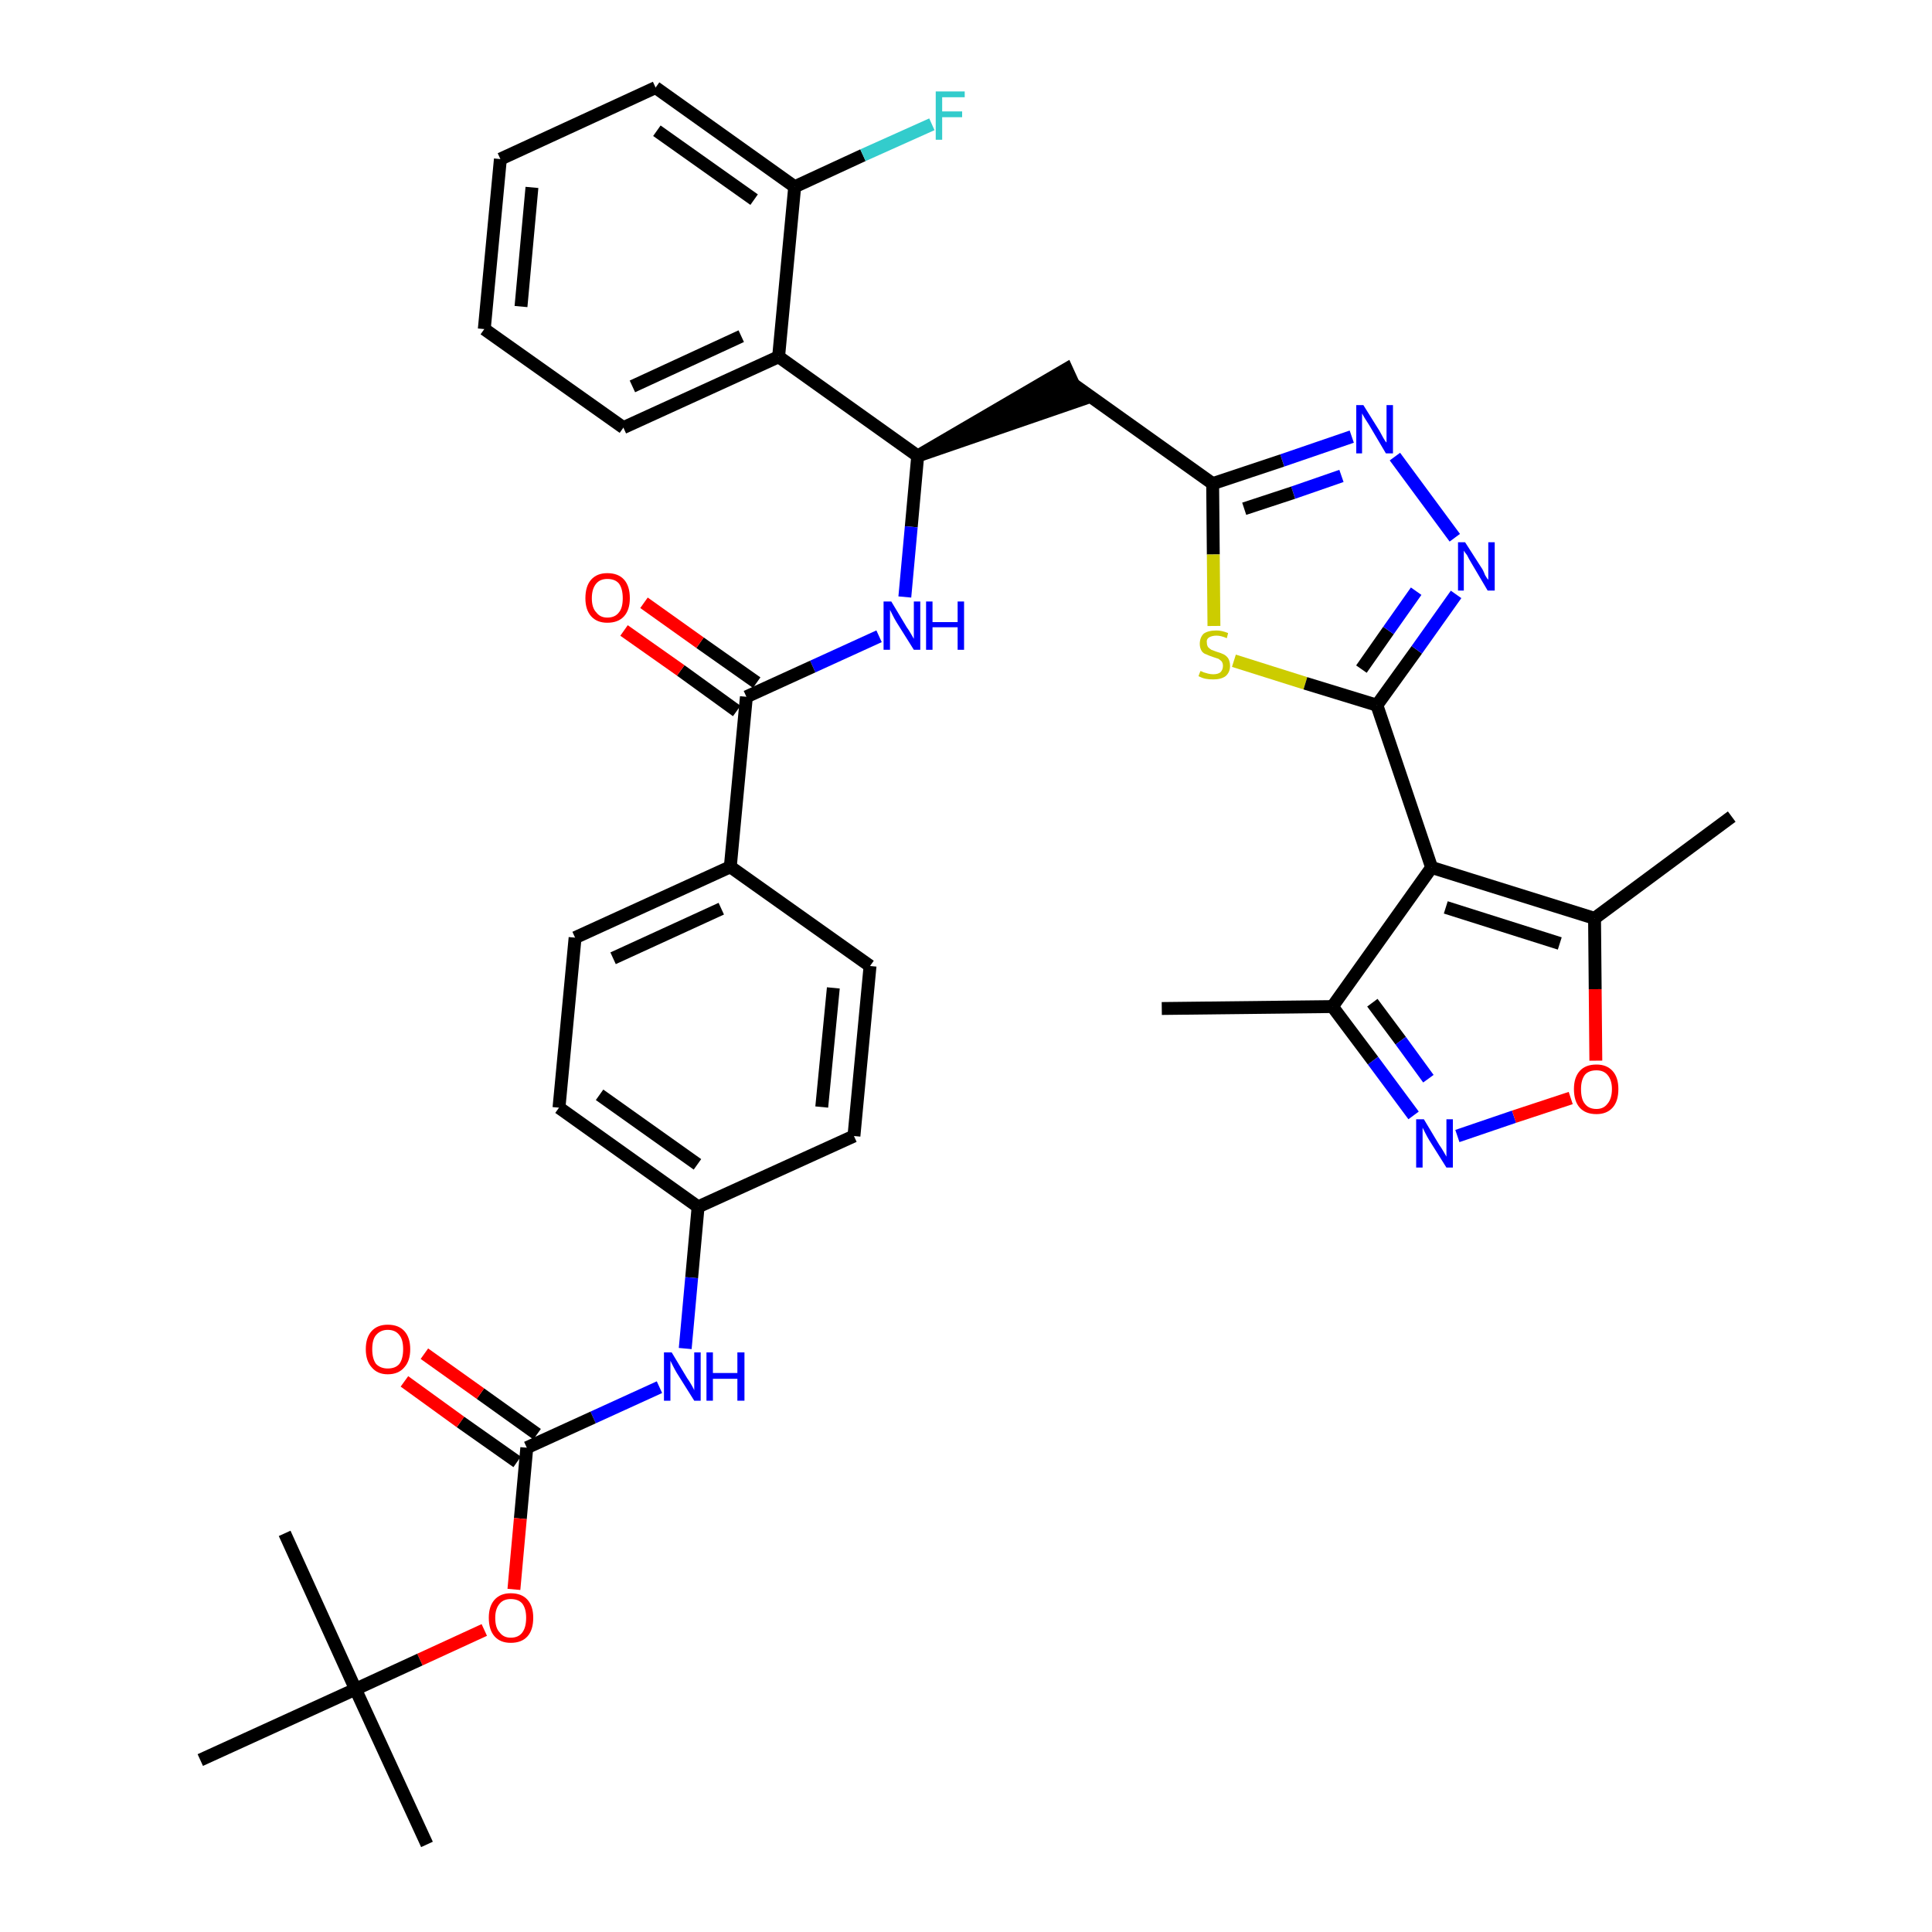 <?xml version='1.0' encoding='iso-8859-1'?>
<svg version='1.1' baseProfile='full'
              xmlns='http://www.w3.org/2000/svg'
                      xmlns:rdkit='http://www.rdkit.org/xml'
                      xmlns:xlink='http://www.w3.org/1999/xlink'
                  xml:space='preserve'
width='300px' height='300px' viewBox='0 0 300 300'>
<!-- END OF HEADER -->
<path class='bond-0 atom-0 atom-1' d='M 180.4,156.6 L 206.9,156.3' style='fill:none;fill-rule:evenodd;stroke:#000000;stroke-width:2.0px;stroke-linecap:butt;stroke-linejoin:miter;stroke-opacity:1' />
<path class='bond-1 atom-1 atom-2' d='M 206.9,156.3 L 213.2,164.7' style='fill:none;fill-rule:evenodd;stroke:#000000;stroke-width:2.0px;stroke-linecap:butt;stroke-linejoin:miter;stroke-opacity:1' />
<path class='bond-1 atom-1 atom-2' d='M 213.2,164.7 L 219.5,173.2' style='fill:none;fill-rule:evenodd;stroke:#0000FF;stroke-width:2.0px;stroke-linecap:butt;stroke-linejoin:miter;stroke-opacity:1' />
<path class='bond-1 atom-1 atom-2' d='M 213.1,155.7 L 217.5,161.6' style='fill:none;fill-rule:evenodd;stroke:#000000;stroke-width:2.0px;stroke-linecap:butt;stroke-linejoin:miter;stroke-opacity:1' />
<path class='bond-1 atom-1 atom-2' d='M 217.5,161.6 L 221.8,167.5' style='fill:none;fill-rule:evenodd;stroke:#0000FF;stroke-width:2.0px;stroke-linecap:butt;stroke-linejoin:miter;stroke-opacity:1' />
<path class='bond-37 atom-6 atom-1' d='M 222.3,134.7 L 206.9,156.3' style='fill:none;fill-rule:evenodd;stroke:#000000;stroke-width:2.0px;stroke-linecap:butt;stroke-linejoin:miter;stroke-opacity:1' />
<path class='bond-2 atom-2 atom-3' d='M 226.3,176.4 L 235.1,173.4' style='fill:none;fill-rule:evenodd;stroke:#0000FF;stroke-width:2.0px;stroke-linecap:butt;stroke-linejoin:miter;stroke-opacity:1' />
<path class='bond-2 atom-2 atom-3' d='M 235.1,173.4 L 243.9,170.5' style='fill:none;fill-rule:evenodd;stroke:#FF0000;stroke-width:2.0px;stroke-linecap:butt;stroke-linejoin:miter;stroke-opacity:1' />
<path class='bond-3 atom-3 atom-4' d='M 247.8,164.7 L 247.7,153.6' style='fill:none;fill-rule:evenodd;stroke:#FF0000;stroke-width:2.0px;stroke-linecap:butt;stroke-linejoin:miter;stroke-opacity:1' />
<path class='bond-3 atom-3 atom-4' d='M 247.7,153.6 L 247.6,142.6' style='fill:none;fill-rule:evenodd;stroke:#000000;stroke-width:2.0px;stroke-linecap:butt;stroke-linejoin:miter;stroke-opacity:1' />
<path class='bond-4 atom-4 atom-5' d='M 247.6,142.6 L 268.9,126.8' style='fill:none;fill-rule:evenodd;stroke:#000000;stroke-width:2.0px;stroke-linecap:butt;stroke-linejoin:miter;stroke-opacity:1' />
<path class='bond-5 atom-4 atom-6' d='M 247.6,142.6 L 222.3,134.7' style='fill:none;fill-rule:evenodd;stroke:#000000;stroke-width:2.0px;stroke-linecap:butt;stroke-linejoin:miter;stroke-opacity:1' />
<path class='bond-5 atom-4 atom-6' d='M 242.2,146.5 L 224.5,140.9' style='fill:none;fill-rule:evenodd;stroke:#000000;stroke-width:2.0px;stroke-linecap:butt;stroke-linejoin:miter;stroke-opacity:1' />
<path class='bond-6 atom-6 atom-7' d='M 222.3,134.7 L 213.8,109.5' style='fill:none;fill-rule:evenodd;stroke:#000000;stroke-width:2.0px;stroke-linecap:butt;stroke-linejoin:miter;stroke-opacity:1' />
<path class='bond-7 atom-7 atom-8' d='M 213.8,109.5 L 220.0,100.9' style='fill:none;fill-rule:evenodd;stroke:#000000;stroke-width:2.0px;stroke-linecap:butt;stroke-linejoin:miter;stroke-opacity:1' />
<path class='bond-7 atom-7 atom-8' d='M 220.0,100.9 L 226.1,92.3' style='fill:none;fill-rule:evenodd;stroke:#0000FF;stroke-width:2.0px;stroke-linecap:butt;stroke-linejoin:miter;stroke-opacity:1' />
<path class='bond-7 atom-7 atom-8' d='M 211.4,103.9 L 215.6,97.9' style='fill:none;fill-rule:evenodd;stroke:#000000;stroke-width:2.0px;stroke-linecap:butt;stroke-linejoin:miter;stroke-opacity:1' />
<path class='bond-7 atom-7 atom-8' d='M 215.6,97.9 L 219.9,91.8' style='fill:none;fill-rule:evenodd;stroke:#0000FF;stroke-width:2.0px;stroke-linecap:butt;stroke-linejoin:miter;stroke-opacity:1' />
<path class='bond-38 atom-37 atom-7' d='M 191.6,102.6 L 202.7,106.1' style='fill:none;fill-rule:evenodd;stroke:#CCCC00;stroke-width:2.0px;stroke-linecap:butt;stroke-linejoin:miter;stroke-opacity:1' />
<path class='bond-38 atom-37 atom-7' d='M 202.7,106.1 L 213.8,109.5' style='fill:none;fill-rule:evenodd;stroke:#000000;stroke-width:2.0px;stroke-linecap:butt;stroke-linejoin:miter;stroke-opacity:1' />
<path class='bond-8 atom-8 atom-9' d='M 225.9,83.5 L 216.6,70.9' style='fill:none;fill-rule:evenodd;stroke:#0000FF;stroke-width:2.0px;stroke-linecap:butt;stroke-linejoin:miter;stroke-opacity:1' />
<path class='bond-9 atom-9 atom-10' d='M 209.9,67.8 L 199.1,71.5' style='fill:none;fill-rule:evenodd;stroke:#0000FF;stroke-width:2.0px;stroke-linecap:butt;stroke-linejoin:miter;stroke-opacity:1' />
<path class='bond-9 atom-9 atom-10' d='M 199.1,71.5 L 188.3,75.1' style='fill:none;fill-rule:evenodd;stroke:#000000;stroke-width:2.0px;stroke-linecap:butt;stroke-linejoin:miter;stroke-opacity:1' />
<path class='bond-9 atom-9 atom-10' d='M 208.3,73.9 L 200.8,76.5' style='fill:none;fill-rule:evenodd;stroke:#0000FF;stroke-width:2.0px;stroke-linecap:butt;stroke-linejoin:miter;stroke-opacity:1' />
<path class='bond-9 atom-9 atom-10' d='M 200.8,76.5 L 193.2,79.0' style='fill:none;fill-rule:evenodd;stroke:#000000;stroke-width:2.0px;stroke-linecap:butt;stroke-linejoin:miter;stroke-opacity:1' />
<path class='bond-10 atom-10 atom-11' d='M 188.3,75.1 L 166.7,59.7' style='fill:none;fill-rule:evenodd;stroke:#000000;stroke-width:2.0px;stroke-linecap:butt;stroke-linejoin:miter;stroke-opacity:1' />
<path class='bond-36 atom-10 atom-37' d='M 188.3,75.1 L 188.4,86.1' style='fill:none;fill-rule:evenodd;stroke:#000000;stroke-width:2.0px;stroke-linecap:butt;stroke-linejoin:miter;stroke-opacity:1' />
<path class='bond-36 atom-10 atom-37' d='M 188.4,86.1 L 188.5,97.2' style='fill:none;fill-rule:evenodd;stroke:#CCCC00;stroke-width:2.0px;stroke-linecap:butt;stroke-linejoin:miter;stroke-opacity:1' />
<path class='bond-11 atom-12 atom-11' d='M 142.5,70.8 L 167.8,62.1 L 165.6,57.3 Z' style='fill:#000000;fill-rule:evenodd;fill-opacity:1;stroke:#000000;stroke-width:2.0px;stroke-linecap:butt;stroke-linejoin:miter;stroke-opacity:1;' />
<path class='bond-12 atom-12 atom-13' d='M 142.5,70.8 L 141.5,81.8' style='fill:none;fill-rule:evenodd;stroke:#000000;stroke-width:2.0px;stroke-linecap:butt;stroke-linejoin:miter;stroke-opacity:1' />
<path class='bond-12 atom-12 atom-13' d='M 141.5,81.8 L 140.5,92.7' style='fill:none;fill-rule:evenodd;stroke:#0000FF;stroke-width:2.0px;stroke-linecap:butt;stroke-linejoin:miter;stroke-opacity:1' />
<path class='bond-29 atom-12 atom-30' d='M 142.5,70.8 L 120.9,55.4' style='fill:none;fill-rule:evenodd;stroke:#000000;stroke-width:2.0px;stroke-linecap:butt;stroke-linejoin:miter;stroke-opacity:1' />
<path class='bond-13 atom-13 atom-14' d='M 136.5,98.8 L 126.2,103.5' style='fill:none;fill-rule:evenodd;stroke:#0000FF;stroke-width:2.0px;stroke-linecap:butt;stroke-linejoin:miter;stroke-opacity:1' />
<path class='bond-13 atom-13 atom-14' d='M 126.2,103.5 L 115.9,108.2' style='fill:none;fill-rule:evenodd;stroke:#000000;stroke-width:2.0px;stroke-linecap:butt;stroke-linejoin:miter;stroke-opacity:1' />
<path class='bond-14 atom-14 atom-15' d='M 117.5,106.0 L 108.7,99.8' style='fill:none;fill-rule:evenodd;stroke:#000000;stroke-width:2.0px;stroke-linecap:butt;stroke-linejoin:miter;stroke-opacity:1' />
<path class='bond-14 atom-14 atom-15' d='M 108.7,99.8 L 100.0,93.6' style='fill:none;fill-rule:evenodd;stroke:#FF0000;stroke-width:2.0px;stroke-linecap:butt;stroke-linejoin:miter;stroke-opacity:1' />
<path class='bond-14 atom-14 atom-15' d='M 114.4,110.4 L 105.7,104.1' style='fill:none;fill-rule:evenodd;stroke:#000000;stroke-width:2.0px;stroke-linecap:butt;stroke-linejoin:miter;stroke-opacity:1' />
<path class='bond-14 atom-14 atom-15' d='M 105.7,104.1 L 96.9,97.9' style='fill:none;fill-rule:evenodd;stroke:#FF0000;stroke-width:2.0px;stroke-linecap:butt;stroke-linejoin:miter;stroke-opacity:1' />
<path class='bond-15 atom-14 atom-16' d='M 115.9,108.2 L 113.4,134.6' style='fill:none;fill-rule:evenodd;stroke:#000000;stroke-width:2.0px;stroke-linecap:butt;stroke-linejoin:miter;stroke-opacity:1' />
<path class='bond-16 atom-16 atom-17' d='M 113.4,134.6 L 89.3,145.6' style='fill:none;fill-rule:evenodd;stroke:#000000;stroke-width:2.0px;stroke-linecap:butt;stroke-linejoin:miter;stroke-opacity:1' />
<path class='bond-16 atom-16 atom-17' d='M 112.0,141.1 L 95.2,148.8' style='fill:none;fill-rule:evenodd;stroke:#000000;stroke-width:2.0px;stroke-linecap:butt;stroke-linejoin:miter;stroke-opacity:1' />
<path class='bond-39 atom-29 atom-16' d='M 135.1,150.0 L 113.4,134.6' style='fill:none;fill-rule:evenodd;stroke:#000000;stroke-width:2.0px;stroke-linecap:butt;stroke-linejoin:miter;stroke-opacity:1' />
<path class='bond-17 atom-17 atom-18' d='M 89.3,145.6 L 86.8,172.0' style='fill:none;fill-rule:evenodd;stroke:#000000;stroke-width:2.0px;stroke-linecap:butt;stroke-linejoin:miter;stroke-opacity:1' />
<path class='bond-18 atom-18 atom-19' d='M 86.8,172.0 L 108.4,187.4' style='fill:none;fill-rule:evenodd;stroke:#000000;stroke-width:2.0px;stroke-linecap:butt;stroke-linejoin:miter;stroke-opacity:1' />
<path class='bond-18 atom-18 atom-19' d='M 93.1,170.0 L 108.3,180.8' style='fill:none;fill-rule:evenodd;stroke:#000000;stroke-width:2.0px;stroke-linecap:butt;stroke-linejoin:miter;stroke-opacity:1' />
<path class='bond-19 atom-19 atom-20' d='M 108.4,187.4 L 107.4,198.4' style='fill:none;fill-rule:evenodd;stroke:#000000;stroke-width:2.0px;stroke-linecap:butt;stroke-linejoin:miter;stroke-opacity:1' />
<path class='bond-19 atom-19 atom-20' d='M 107.4,198.4 L 106.4,209.4' style='fill:none;fill-rule:evenodd;stroke:#0000FF;stroke-width:2.0px;stroke-linecap:butt;stroke-linejoin:miter;stroke-opacity:1' />
<path class='bond-27 atom-19 atom-28' d='M 108.4,187.4 L 132.6,176.4' style='fill:none;fill-rule:evenodd;stroke:#000000;stroke-width:2.0px;stroke-linecap:butt;stroke-linejoin:miter;stroke-opacity:1' />
<path class='bond-20 atom-20 atom-21' d='M 102.4,215.4 L 92.1,220.1' style='fill:none;fill-rule:evenodd;stroke:#0000FF;stroke-width:2.0px;stroke-linecap:butt;stroke-linejoin:miter;stroke-opacity:1' />
<path class='bond-20 atom-20 atom-21' d='M 92.1,220.1 L 81.8,224.8' style='fill:none;fill-rule:evenodd;stroke:#000000;stroke-width:2.0px;stroke-linecap:butt;stroke-linejoin:miter;stroke-opacity:1' />
<path class='bond-21 atom-21 atom-22' d='M 83.4,222.7 L 74.6,216.4' style='fill:none;fill-rule:evenodd;stroke:#000000;stroke-width:2.0px;stroke-linecap:butt;stroke-linejoin:miter;stroke-opacity:1' />
<path class='bond-21 atom-21 atom-22' d='M 74.6,216.4 L 65.9,210.2' style='fill:none;fill-rule:evenodd;stroke:#FF0000;stroke-width:2.0px;stroke-linecap:butt;stroke-linejoin:miter;stroke-opacity:1' />
<path class='bond-21 atom-21 atom-22' d='M 80.3,227.0 L 71.5,220.8' style='fill:none;fill-rule:evenodd;stroke:#000000;stroke-width:2.0px;stroke-linecap:butt;stroke-linejoin:miter;stroke-opacity:1' />
<path class='bond-21 atom-21 atom-22' d='M 71.5,220.8 L 62.8,214.5' style='fill:none;fill-rule:evenodd;stroke:#FF0000;stroke-width:2.0px;stroke-linecap:butt;stroke-linejoin:miter;stroke-opacity:1' />
<path class='bond-22 atom-21 atom-23' d='M 81.8,224.8 L 80.8,235.8' style='fill:none;fill-rule:evenodd;stroke:#000000;stroke-width:2.0px;stroke-linecap:butt;stroke-linejoin:miter;stroke-opacity:1' />
<path class='bond-22 atom-21 atom-23' d='M 80.8,235.8 L 79.8,246.8' style='fill:none;fill-rule:evenodd;stroke:#FF0000;stroke-width:2.0px;stroke-linecap:butt;stroke-linejoin:miter;stroke-opacity:1' />
<path class='bond-23 atom-23 atom-24' d='M 75.2,253.1 L 65.2,257.7' style='fill:none;fill-rule:evenodd;stroke:#FF0000;stroke-width:2.0px;stroke-linecap:butt;stroke-linejoin:miter;stroke-opacity:1' />
<path class='bond-23 atom-23 atom-24' d='M 65.2,257.7 L 55.2,262.3' style='fill:none;fill-rule:evenodd;stroke:#000000;stroke-width:2.0px;stroke-linecap:butt;stroke-linejoin:miter;stroke-opacity:1' />
<path class='bond-24 atom-24 atom-25' d='M 55.2,262.3 L 66.3,286.4' style='fill:none;fill-rule:evenodd;stroke:#000000;stroke-width:2.0px;stroke-linecap:butt;stroke-linejoin:miter;stroke-opacity:1' />
<path class='bond-25 atom-24 atom-26' d='M 55.2,262.3 L 44.2,238.1' style='fill:none;fill-rule:evenodd;stroke:#000000;stroke-width:2.0px;stroke-linecap:butt;stroke-linejoin:miter;stroke-opacity:1' />
<path class='bond-26 atom-24 atom-27' d='M 55.2,262.3 L 31.1,273.3' style='fill:none;fill-rule:evenodd;stroke:#000000;stroke-width:2.0px;stroke-linecap:butt;stroke-linejoin:miter;stroke-opacity:1' />
<path class='bond-28 atom-28 atom-29' d='M 132.6,176.4 L 135.1,150.0' style='fill:none;fill-rule:evenodd;stroke:#000000;stroke-width:2.0px;stroke-linecap:butt;stroke-linejoin:miter;stroke-opacity:1' />
<path class='bond-28 atom-28 atom-29' d='M 127.6,171.9 L 129.4,153.4' style='fill:none;fill-rule:evenodd;stroke:#000000;stroke-width:2.0px;stroke-linecap:butt;stroke-linejoin:miter;stroke-opacity:1' />
<path class='bond-30 atom-30 atom-31' d='M 120.9,55.4 L 96.8,66.4' style='fill:none;fill-rule:evenodd;stroke:#000000;stroke-width:2.0px;stroke-linecap:butt;stroke-linejoin:miter;stroke-opacity:1' />
<path class='bond-30 atom-30 atom-31' d='M 115.1,52.2 L 98.2,60.0' style='fill:none;fill-rule:evenodd;stroke:#000000;stroke-width:2.0px;stroke-linecap:butt;stroke-linejoin:miter;stroke-opacity:1' />
<path class='bond-40 atom-35 atom-30' d='M 123.4,29.0 L 120.9,55.4' style='fill:none;fill-rule:evenodd;stroke:#000000;stroke-width:2.0px;stroke-linecap:butt;stroke-linejoin:miter;stroke-opacity:1' />
<path class='bond-31 atom-31 atom-32' d='M 96.8,66.4 L 75.2,51.1' style='fill:none;fill-rule:evenodd;stroke:#000000;stroke-width:2.0px;stroke-linecap:butt;stroke-linejoin:miter;stroke-opacity:1' />
<path class='bond-32 atom-32 atom-33' d='M 75.2,51.1 L 77.7,24.7' style='fill:none;fill-rule:evenodd;stroke:#000000;stroke-width:2.0px;stroke-linecap:butt;stroke-linejoin:miter;stroke-opacity:1' />
<path class='bond-32 atom-32 atom-33' d='M 80.9,47.6 L 82.6,29.1' style='fill:none;fill-rule:evenodd;stroke:#000000;stroke-width:2.0px;stroke-linecap:butt;stroke-linejoin:miter;stroke-opacity:1' />
<path class='bond-33 atom-33 atom-34' d='M 77.7,24.7 L 101.8,13.6' style='fill:none;fill-rule:evenodd;stroke:#000000;stroke-width:2.0px;stroke-linecap:butt;stroke-linejoin:miter;stroke-opacity:1' />
<path class='bond-34 atom-34 atom-35' d='M 101.8,13.6 L 123.4,29.0' style='fill:none;fill-rule:evenodd;stroke:#000000;stroke-width:2.0px;stroke-linecap:butt;stroke-linejoin:miter;stroke-opacity:1' />
<path class='bond-34 atom-34 atom-35' d='M 102.0,20.3 L 117.1,31.0' style='fill:none;fill-rule:evenodd;stroke:#000000;stroke-width:2.0px;stroke-linecap:butt;stroke-linejoin:miter;stroke-opacity:1' />
<path class='bond-35 atom-35 atom-36' d='M 123.4,29.0 L 134.0,24.1' style='fill:none;fill-rule:evenodd;stroke:#000000;stroke-width:2.0px;stroke-linecap:butt;stroke-linejoin:miter;stroke-opacity:1' />
<path class='bond-35 atom-35 atom-36' d='M 134.0,24.1 L 144.7,19.3' style='fill:none;fill-rule:evenodd;stroke:#33CCCC;stroke-width:2.0px;stroke-linecap:butt;stroke-linejoin:miter;stroke-opacity:1' />
<path  class='atom-2' d='M 221.1 173.8
L 223.5 177.8
Q 223.8 178.2, 224.2 178.9
Q 224.6 179.6, 224.6 179.6
L 224.6 173.8
L 225.6 173.8
L 225.6 181.3
L 224.6 181.3
L 221.9 177.0
Q 221.6 176.5, 221.3 175.9
Q 221.0 175.3, 220.9 175.1
L 220.9 181.3
L 219.9 181.3
L 219.9 173.8
L 221.1 173.8
' fill='#0000FF'/>
<path  class='atom-3' d='M 244.4 169.1
Q 244.4 167.3, 245.3 166.3
Q 246.2 165.3, 247.9 165.3
Q 249.5 165.3, 250.4 166.3
Q 251.3 167.3, 251.3 169.1
Q 251.3 171.0, 250.4 172.0
Q 249.5 173.0, 247.9 173.0
Q 246.2 173.0, 245.3 172.0
Q 244.4 171.0, 244.4 169.1
M 247.9 172.2
Q 249.0 172.2, 249.6 171.4
Q 250.3 170.6, 250.3 169.1
Q 250.3 167.7, 249.6 166.9
Q 249.0 166.2, 247.9 166.2
Q 246.7 166.2, 246.1 166.9
Q 245.5 167.7, 245.5 169.1
Q 245.5 170.7, 246.1 171.4
Q 246.7 172.2, 247.9 172.2
' fill='#FF0000'/>
<path  class='atom-8' d='M 227.5 84.2
L 230.0 88.1
Q 230.3 88.5, 230.6 89.3
Q 231.0 90.0, 231.1 90.0
L 231.1 84.2
L 232.1 84.2
L 232.1 91.7
L 231.0 91.7
L 228.4 87.3
Q 228.1 86.8, 227.8 86.2
Q 227.4 85.7, 227.3 85.5
L 227.3 91.7
L 226.4 91.7
L 226.4 84.2
L 227.5 84.2
' fill='#0000FF'/>
<path  class='atom-9' d='M 211.7 62.9
L 214.2 66.9
Q 214.4 67.3, 214.8 68.0
Q 215.2 68.7, 215.3 68.7
L 215.3 62.9
L 216.3 62.9
L 216.3 70.4
L 215.2 70.4
L 212.6 66.0
Q 212.3 65.5, 211.9 64.9
Q 211.6 64.4, 211.5 64.2
L 211.5 70.4
L 210.6 70.4
L 210.6 62.9
L 211.7 62.9
' fill='#0000FF'/>
<path  class='atom-13' d='M 138.4 93.4
L 140.8 97.4
Q 141.1 97.8, 141.5 98.5
Q 141.9 99.2, 141.9 99.2
L 141.9 93.4
L 142.9 93.4
L 142.9 100.9
L 141.9 100.9
L 139.2 96.6
Q 138.9 96.1, 138.6 95.5
Q 138.3 94.9, 138.2 94.7
L 138.2 100.9
L 137.2 100.9
L 137.2 93.4
L 138.4 93.4
' fill='#0000FF'/>
<path  class='atom-13' d='M 143.8 93.4
L 144.8 93.4
L 144.8 96.6
L 148.7 96.6
L 148.7 93.4
L 149.7 93.4
L 149.7 100.9
L 148.7 100.9
L 148.7 97.4
L 144.8 97.4
L 144.8 100.9
L 143.8 100.9
L 143.8 93.4
' fill='#0000FF'/>
<path  class='atom-15' d='M 90.9 92.9
Q 90.9 91.0, 91.8 90.0
Q 92.7 89.0, 94.3 89.0
Q 96.0 89.0, 96.9 90.0
Q 97.8 91.0, 97.8 92.9
Q 97.8 94.7, 96.9 95.7
Q 96.0 96.7, 94.3 96.7
Q 92.7 96.7, 91.8 95.7
Q 90.9 94.7, 90.9 92.9
M 94.3 95.9
Q 95.5 95.9, 96.1 95.1
Q 96.7 94.4, 96.7 92.9
Q 96.7 91.4, 96.1 90.6
Q 95.5 89.9, 94.3 89.9
Q 93.2 89.9, 92.6 90.6
Q 91.9 91.4, 91.9 92.9
Q 91.9 94.4, 92.6 95.1
Q 93.2 95.9, 94.3 95.9
' fill='#FF0000'/>
<path  class='atom-20' d='M 104.3 210.0
L 106.7 214.0
Q 107.0 214.4, 107.4 215.1
Q 107.8 215.8, 107.8 215.9
L 107.8 210.0
L 108.8 210.0
L 108.8 217.5
L 107.8 217.5
L 105.1 213.2
Q 104.8 212.7, 104.5 212.1
Q 104.2 211.5, 104.1 211.3
L 104.1 217.5
L 103.1 217.5
L 103.1 210.0
L 104.3 210.0
' fill='#0000FF'/>
<path  class='atom-20' d='M 109.7 210.0
L 110.7 210.0
L 110.7 213.2
L 114.5 213.2
L 114.5 210.0
L 115.6 210.0
L 115.6 217.5
L 114.5 217.5
L 114.5 214.1
L 110.7 214.1
L 110.7 217.5
L 109.7 217.5
L 109.7 210.0
' fill='#0000FF'/>
<path  class='atom-22' d='M 56.8 209.5
Q 56.8 207.7, 57.7 206.7
Q 58.6 205.7, 60.2 205.7
Q 61.9 205.7, 62.8 206.7
Q 63.7 207.7, 63.7 209.5
Q 63.7 211.3, 62.8 212.3
Q 61.9 213.4, 60.2 213.4
Q 58.6 213.4, 57.7 212.3
Q 56.8 211.3, 56.8 209.5
M 60.2 212.5
Q 61.4 212.5, 62.0 211.8
Q 62.6 211.0, 62.6 209.5
Q 62.6 208.0, 62.0 207.3
Q 61.4 206.5, 60.2 206.5
Q 59.1 206.5, 58.4 207.3
Q 57.8 208.0, 57.8 209.5
Q 57.8 211.0, 58.4 211.8
Q 59.1 212.5, 60.2 212.5
' fill='#FF0000'/>
<path  class='atom-23' d='M 75.9 251.2
Q 75.9 249.4, 76.8 248.4
Q 77.7 247.4, 79.3 247.4
Q 81.0 247.4, 81.9 248.4
Q 82.8 249.4, 82.8 251.2
Q 82.8 253.1, 81.9 254.1
Q 81.0 255.1, 79.3 255.1
Q 77.7 255.1, 76.8 254.1
Q 75.9 253.1, 75.9 251.2
M 79.3 254.3
Q 80.5 254.3, 81.1 253.5
Q 81.7 252.7, 81.7 251.2
Q 81.7 249.8, 81.1 249.0
Q 80.5 248.3, 79.3 248.3
Q 78.2 248.3, 77.6 249.0
Q 76.9 249.8, 76.9 251.2
Q 76.9 252.8, 77.6 253.5
Q 78.2 254.3, 79.3 254.3
' fill='#FF0000'/>
<path  class='atom-36' d='M 145.3 14.2
L 149.8 14.2
L 149.8 15.1
L 146.3 15.1
L 146.3 17.3
L 149.4 17.3
L 149.4 18.2
L 146.3 18.2
L 146.3 21.7
L 145.3 21.7
L 145.3 14.2
' fill='#33CCCC'/>
<path  class='atom-37' d='M 186.4 104.2
Q 186.5 104.2, 186.9 104.4
Q 187.2 104.5, 187.6 104.6
Q 188.0 104.7, 188.4 104.7
Q 189.1 104.7, 189.5 104.4
Q 189.9 104.0, 189.9 103.4
Q 189.9 103.0, 189.7 102.7
Q 189.5 102.5, 189.2 102.3
Q 188.9 102.2, 188.3 102.0
Q 187.7 101.8, 187.3 101.6
Q 186.9 101.5, 186.6 101.1
Q 186.3 100.6, 186.3 100.0
Q 186.3 99.0, 186.9 98.4
Q 187.6 97.9, 188.9 97.9
Q 189.7 97.9, 190.7 98.3
L 190.5 99.1
Q 189.6 98.7, 188.9 98.7
Q 188.2 98.7, 187.7 99.0
Q 187.3 99.3, 187.4 99.8
Q 187.4 100.2, 187.6 100.5
Q 187.8 100.7, 188.1 100.9
Q 188.4 101.0, 188.9 101.2
Q 189.6 101.4, 190.0 101.6
Q 190.4 101.8, 190.7 102.2
Q 191.0 102.7, 191.0 103.4
Q 191.0 104.4, 190.3 105.0
Q 189.6 105.5, 188.4 105.5
Q 187.7 105.5, 187.2 105.4
Q 186.7 105.3, 186.1 105.0
L 186.4 104.2
' fill='#CCCC00'/>
</svg>
